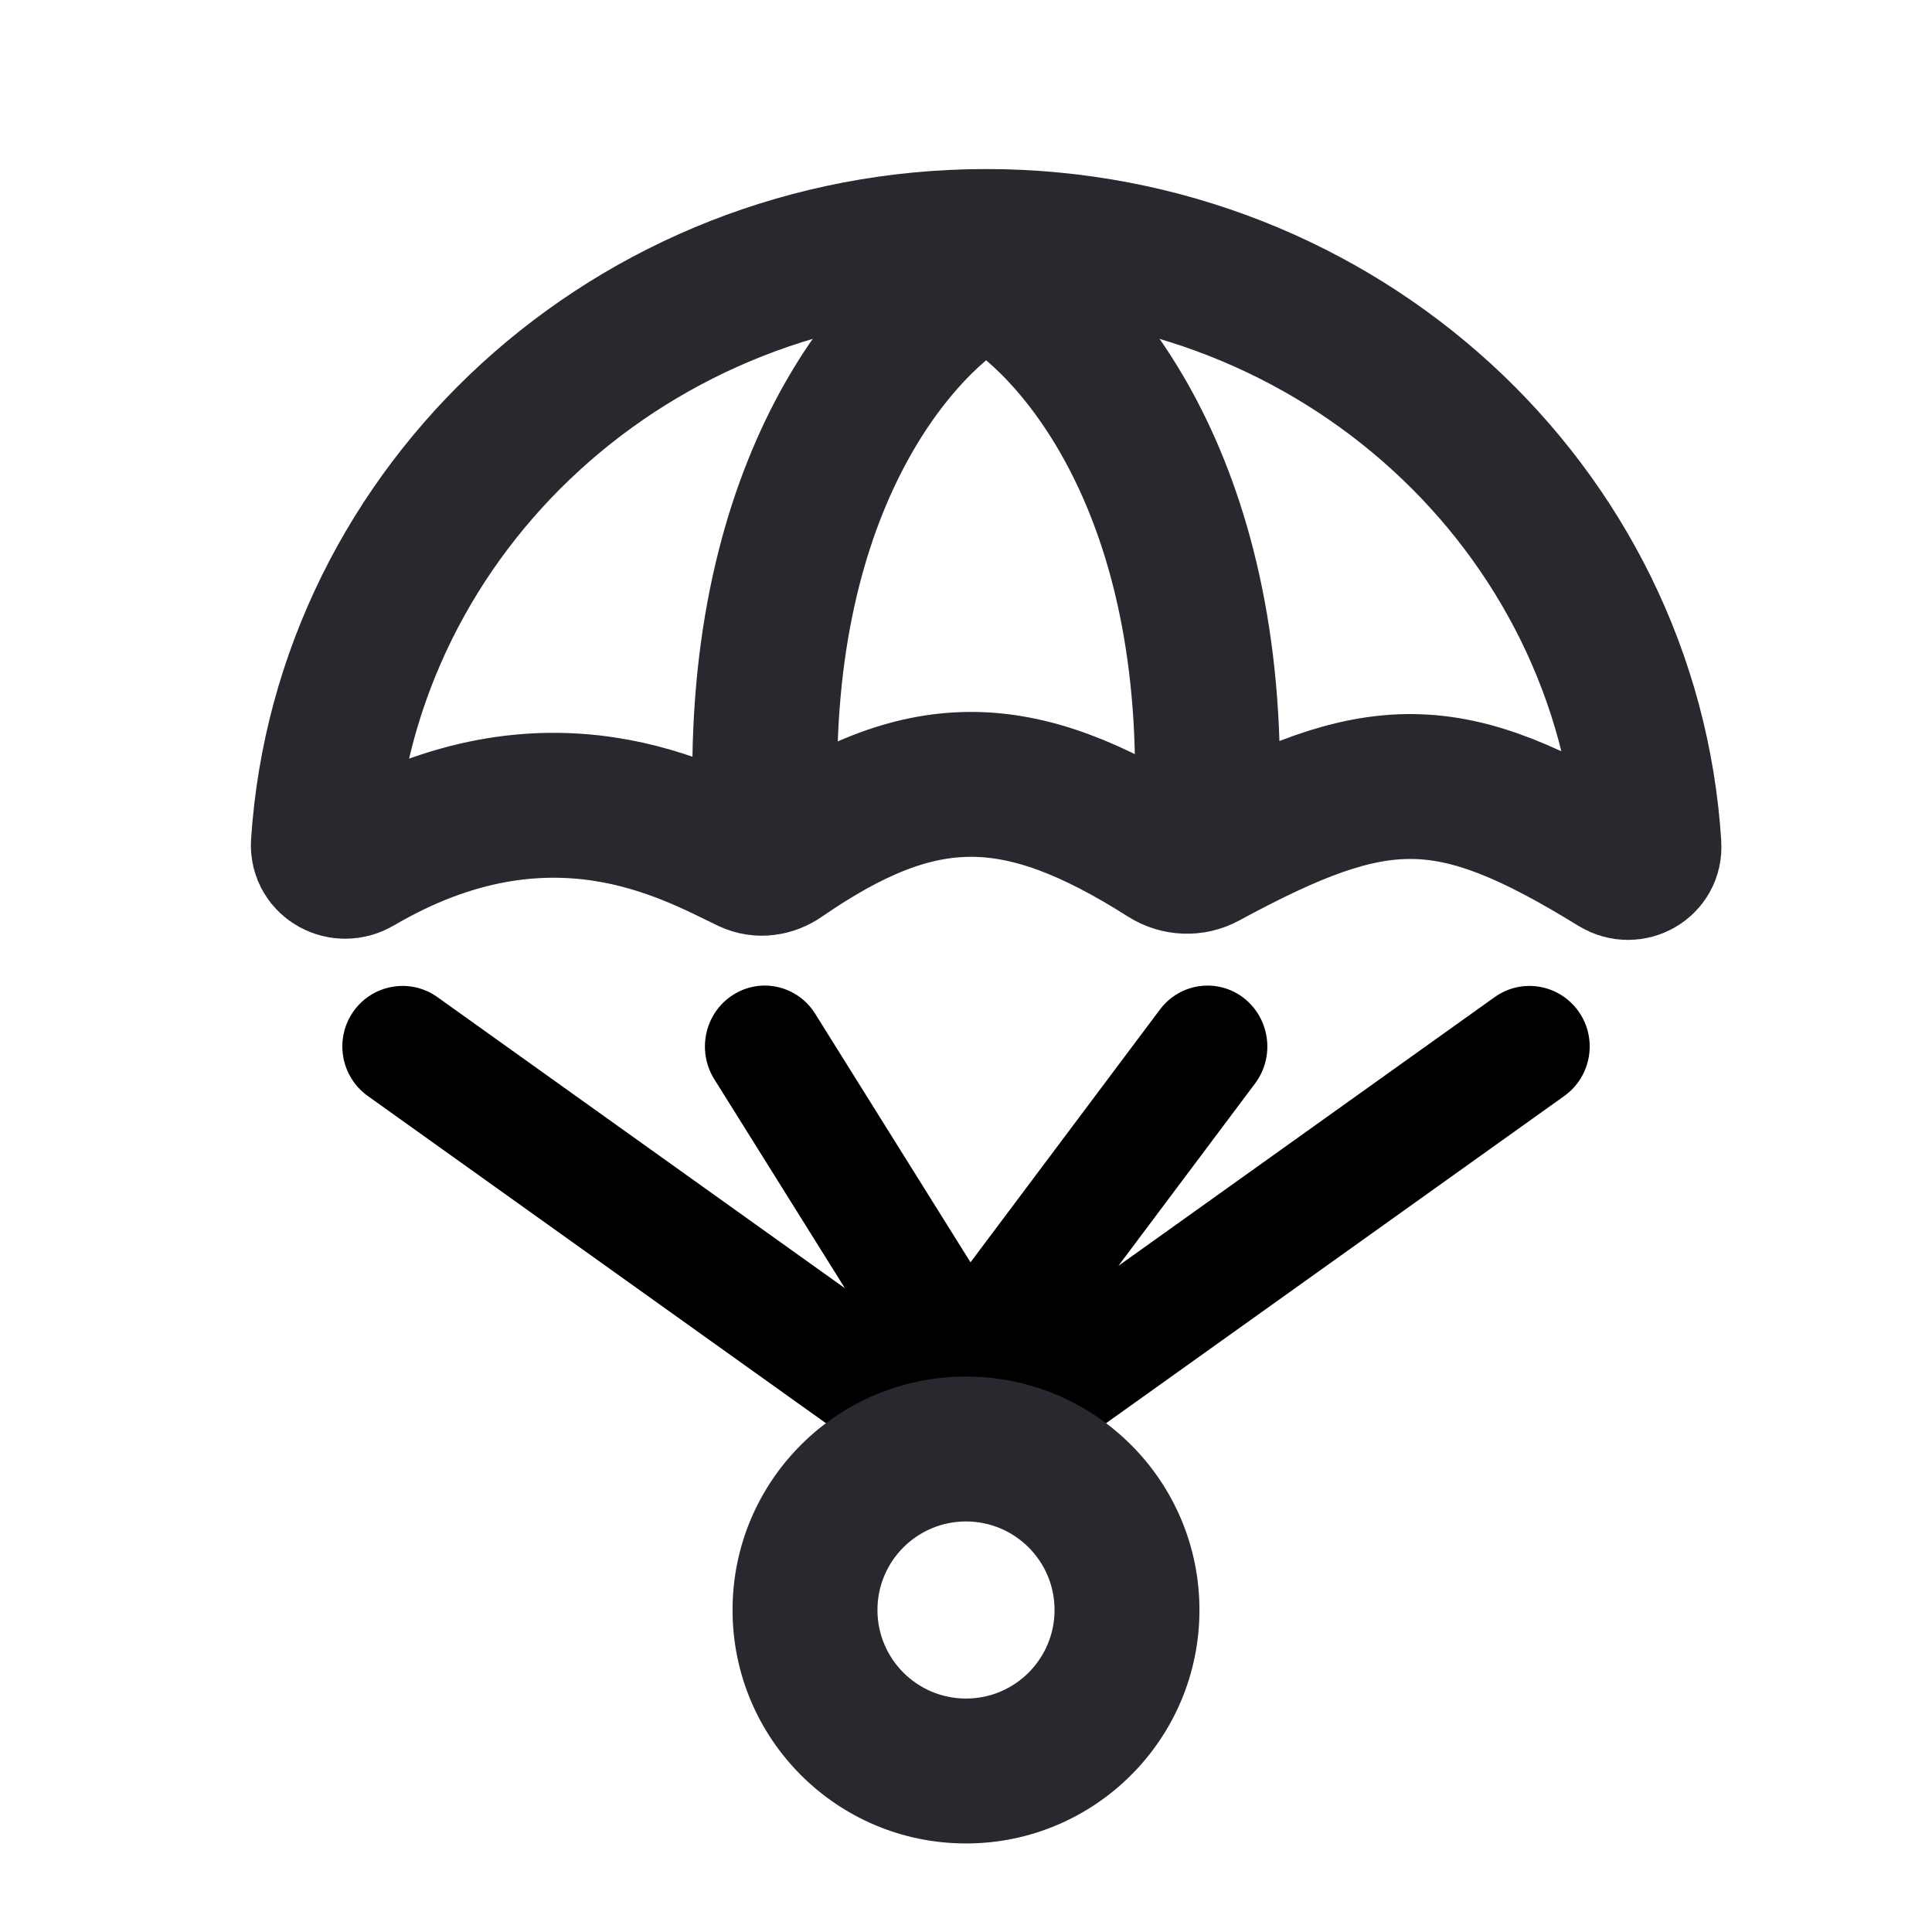 <svg width="24" height="24" viewBox="0 0 24 24" fill="none" xmlns="http://www.w3.org/2000/svg">
<path d="M20.484 10.504C20.498 10.717 20.262 10.847 20.08 10.735C17.998 9.452 17.117 9.477 14.966 10.643C14.818 10.724 14.637 10.716 14.494 10.626C12.633 9.443 11.435 9.45 9.7 10.646C9.583 10.727 9.437 10.75 9.31 10.689C8.585 10.344 6.822 9.319 4.436 10.721C4.248 10.832 4.003 10.702 4.017 10.485C4.291 6.306 7.872 3 12.25 3C16.634 3 20.22 6.317 20.484 10.504Z" stroke="#28282E" stroke-width="1.8"/>
<path d="M12.25 3.395C13.167 3.84 15 5.706 15 9.618" stroke="#28282E" stroke-width="1.8" stroke-linecap="round"/>
<path d="M12.25 3.395C11.333 3.84 9.5 5.706 9.5 9.618" stroke="#28282E" stroke-width="1.8" stroke-linecap="round"/>
<path fill-rule="evenodd" clip-rule="evenodd" d="M10.127 12.594C9.907 12.241 9.447 12.137 9.101 12.362C8.755 12.586 8.653 13.054 8.873 13.406L10.496 16.003L5.433 12.386C5.096 12.146 4.629 12.226 4.39 12.565C4.152 12.903 4.231 13.373 4.568 13.614L11.553 18.603C11.595 18.635 11.641 18.662 11.688 18.684C11.789 18.731 11.896 18.753 12.002 18.753C12.107 18.752 12.213 18.73 12.311 18.684C12.359 18.662 12.405 18.635 12.447 18.603L19.433 13.614C19.769 13.373 19.849 12.903 19.61 12.565C19.371 12.226 18.904 12.146 18.568 12.386L13.893 15.725L15.591 13.459C15.84 13.127 15.777 12.652 15.451 12.398C15.124 12.145 14.658 12.209 14.409 12.541L12.056 15.681L10.127 12.594Z" fill="currentColor"/>
<path fill-rule="evenodd" clip-rule="evenodd" d="M12 18.9C11.393 18.9 10.9 19.392 10.9 20C10.9 20.608 11.393 21.1 12 21.1C12.607 21.1 13.1 20.608 13.1 20C13.1 19.392 12.607 18.9 12 18.9ZM9.1 20C9.1 18.398 10.398 17.1 12 17.1C13.602 17.1 14.9 18.398 14.9 20C14.9 21.602 13.602 22.9 12 22.9C10.398 22.9 9.1 21.602 9.1 20Z" fill="#28282E"/>
</svg>
